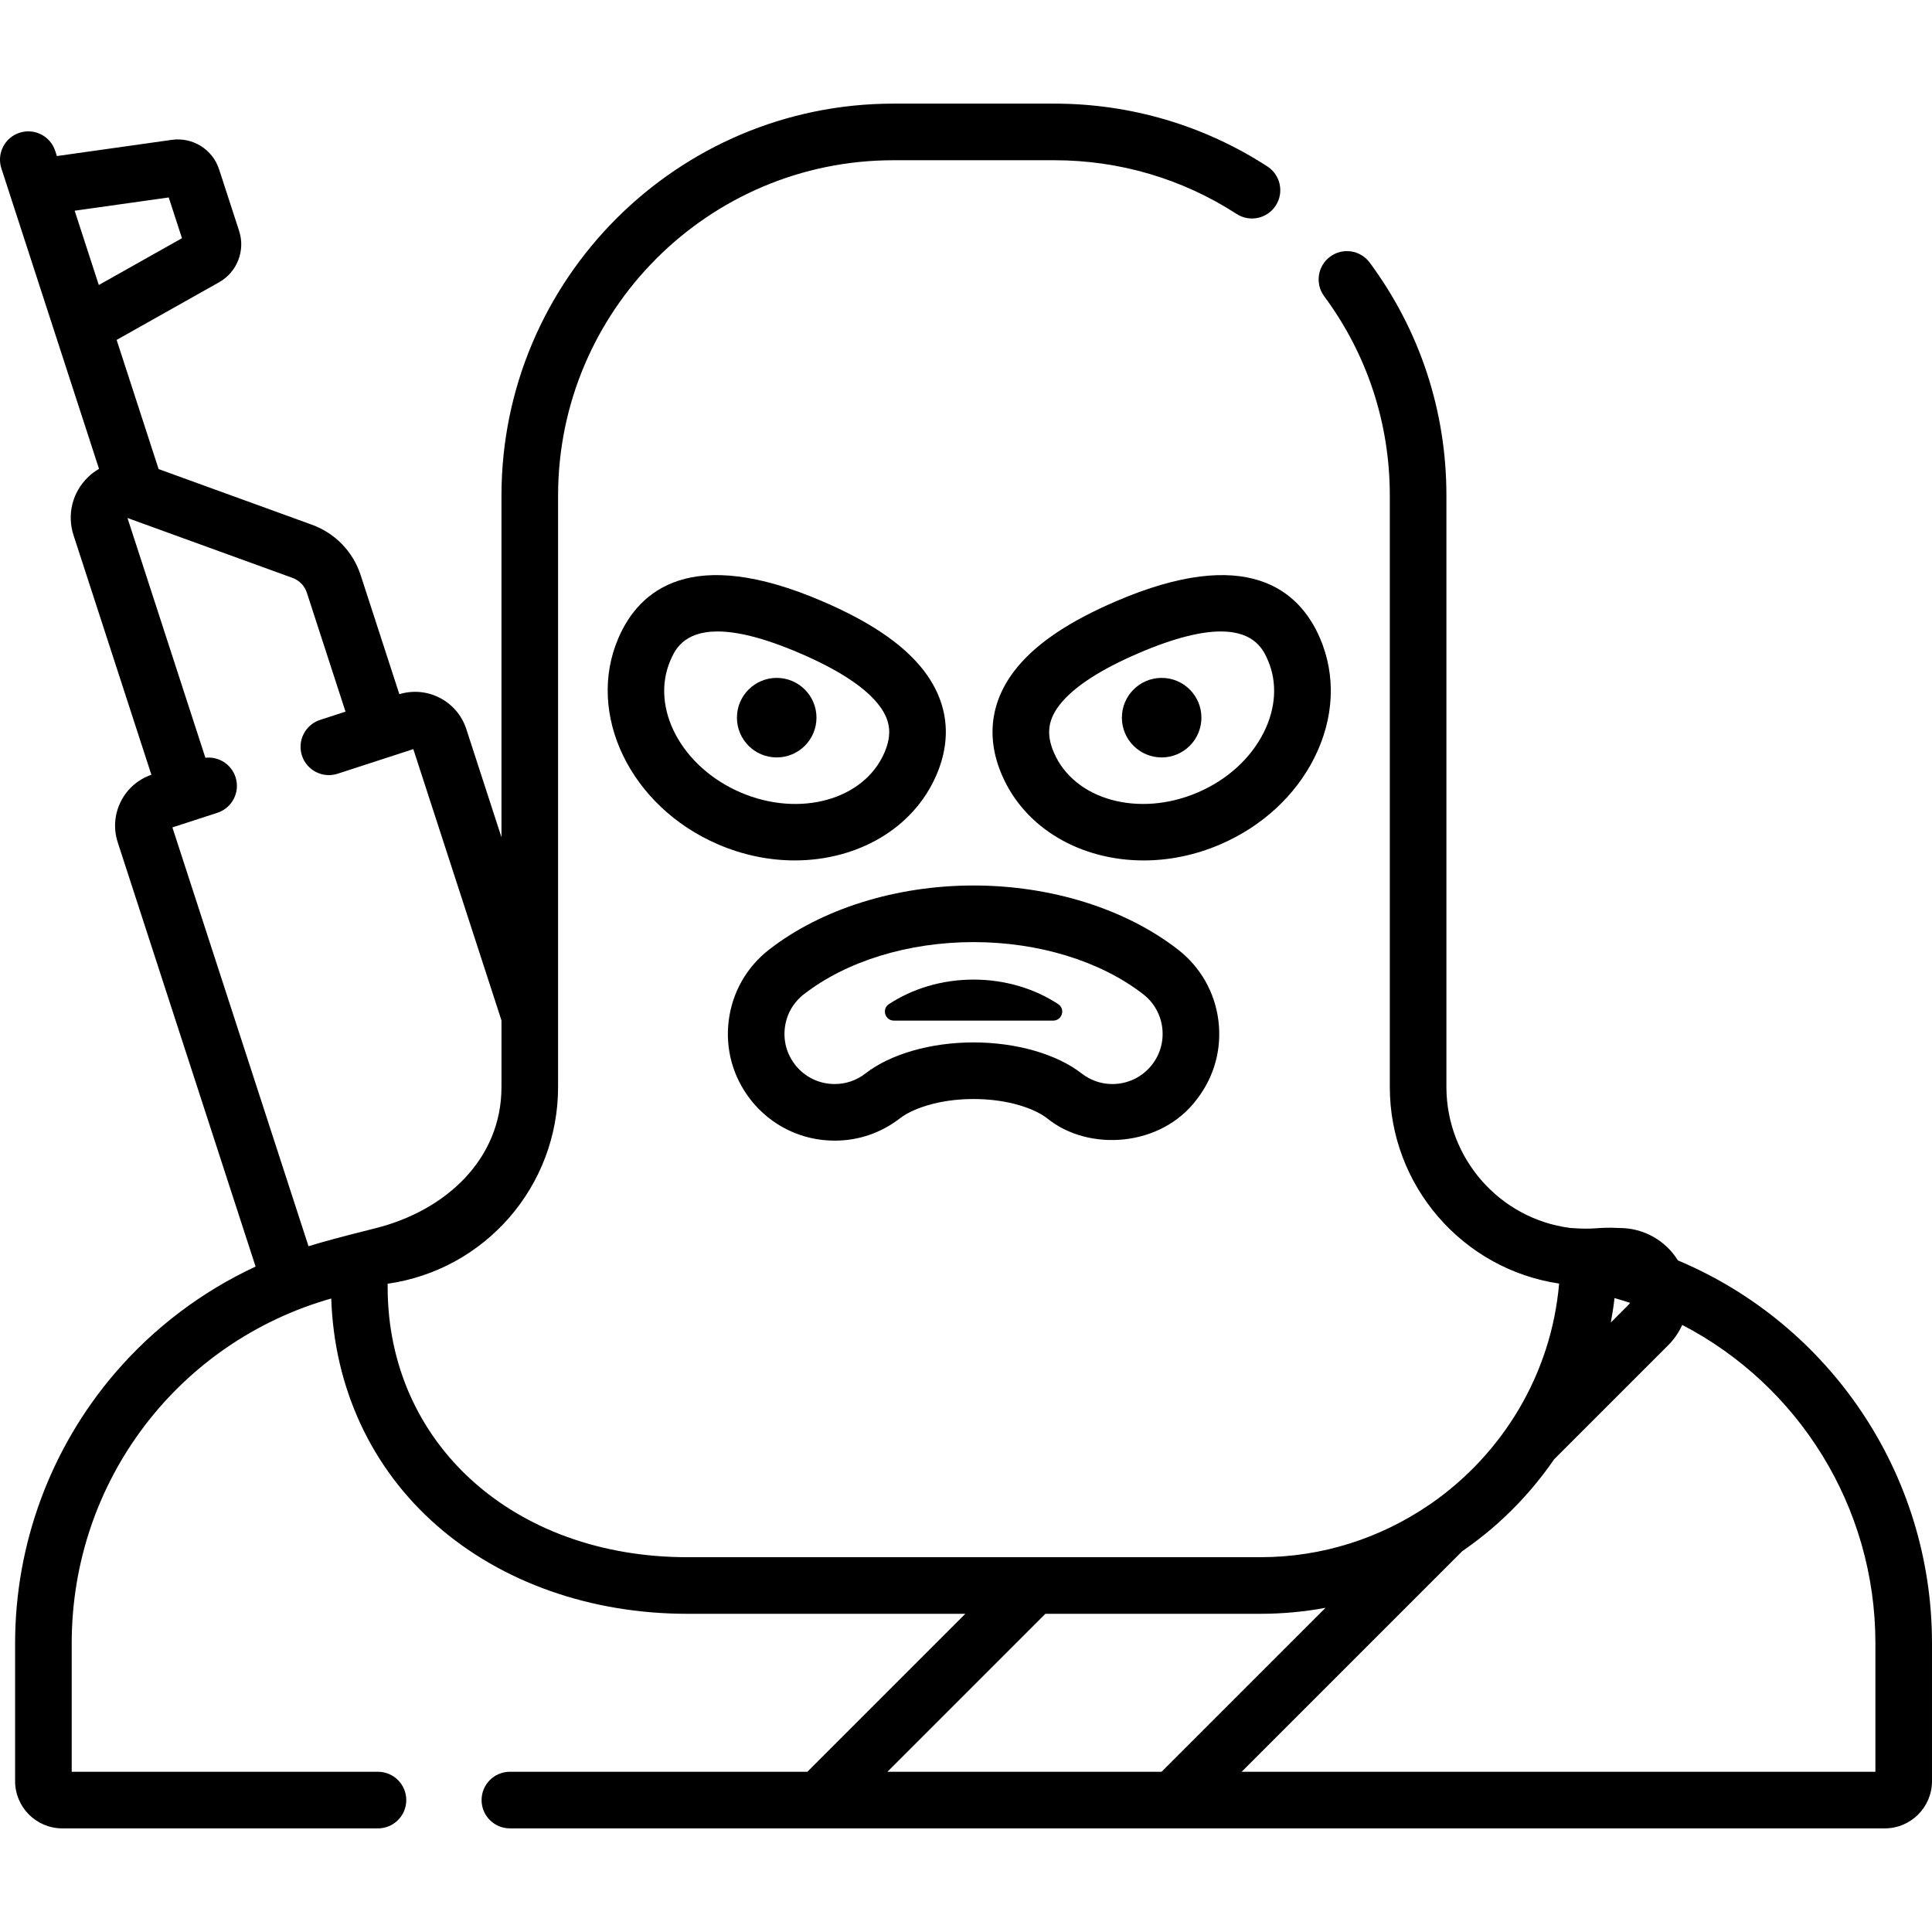 <svg id="Capa_1" enable-background="new 0 0 512 512" height="512" viewBox="0 0 512 512" width="512" xmlns="http://www.w3.org/2000/svg"><g><path d="m444.664 334.022c-3.282-5.293-9.067-8.586-15.447-8.586-6.375-.328-5.976.526-13.072-.013-18.716-2.395-32.83-18.456-32.83-37.359v-156.74c0-22.419-7.031-43.768-20.332-61.735-2.466-3.331-7.164-4.031-10.492-1.566-3.329 2.465-4.029 7.161-1.565 10.491 11.376 15.367 17.389 33.629 17.389 52.811v156.74c0 26.074 19.214 48.282 44.869 52.092-2.09 24.2-15.113 45.226-33.949 58.317-.2.119-.394.248-.585.387-12.777 8.715-28.165 13.812-44.61 13.812h-151.868c-46.031 0-79.441-30.117-79.441-71.612v-.859c25.852-3.683 45.166-25.841 45.166-52.137v-156.74c0-48.998 39.863-88.861 88.861-88.861h42.696c17.203 0 33.889 4.921 48.255 14.231 3.477 2.252 8.121 1.261 10.374-2.215 2.253-3.477 1.261-8.121-2.215-10.374-16.802-10.888-36.309-16.643-56.414-16.643h-42.696c-57.269 0-103.861 46.592-103.861 103.861v90.563l-9.316-28.666c-1.181-3.633-3.706-6.589-7.11-8.323-3.317-1.689-7.082-2.01-10.638-.932l-10.242-31.516c-2.038-6.27-6.761-11.156-12.958-13.405l-40.596-14.735-11.124-34.229 27.167-15.289s0 0 0-.001c4.756-2.677 6.983-8.386 5.296-13.576l-5.303-16.318c-1.729-5.322-7.004-8.606-12.544-7.835l-30.451 4.294-.443-1.362c-1.28-3.94-5.51-6.092-9.452-4.815-3.94 1.28-6.095 5.512-4.815 9.452l25.876 79.622c-1.041.605-2.025 1.336-2.921 2.202-4.146 4.008-5.614 9.904-3.831 15.387l20.629 63.479c-3.509 1.215-6.368 3.688-8.058 7.008-1.734 3.403-2.039 7.28-.858 10.912l36.532 112.414c-14.19 6.596-26.957 16.194-37.297 28.264-17.048 19.9-26.436 45.31-26.436 71.547v36.571c0 6.893 5.608 12.501 12.501 12.501h83.664c4.143 0 7.5-3.358 7.5-7.5 0-4.143-3.358-7.5-7.5-7.5h-81.163v-34.071c0-43.044 28.345-79.865 68.78-91.351.78 23.709 10.637 44.976 27.967 60.151 17.239 15.094 40.827 23.407 66.418 23.407h73.653l-41.863 41.863h-78.836c-4.143 0-7.5 3.358-7.5 7.5 0 4.143 3.358 7.5 7.5 7.5h364.374c6.893 0 12.501-5.608 12.501-12.501v-36.571c0-45.026-27.247-84.607-67.336-101.443zm-424.878-278.181 24.928-3.515 3.51 10.799-22.039 12.405-.001-.001zm25.903 163.429 11.912-3.871c3.94-1.28 6.095-5.512 4.815-9.452-1.123-3.453-4.512-5.532-7.984-5.133l-20.647-63.541 43.731 15.873c1.822.661 3.21 2.098 3.81 3.942l10.237 31.502-6.729 2.187c-3.94 1.28-6.095 5.512-4.815 9.452s5.514 6.094 9.452 4.815l20.062-6.52 23.365 71.9v17.641c0 19.159-14.78 32.758-33.375 37.426-9.235 2.318-13.649 3.506-17.764 4.77zm382.175 124.734c1.384.389 2.754.811 4.109 1.26-.133.211-.288.422-.497.631l-4.592 4.593c.396-2.145.732-4.304.98-6.484zm-93.824 83.669c5.835 0 11.601-.543 17.242-1.584l-43.448 43.448h-72.658l41.863-41.863h57.001zm162.959 41.863h-167.949l58.466-58.465c3.858-2.657 7.547-5.603 11.019-8.85 5.042-4.715 9.488-9.923 13.331-15.501l30.219-30.219c1.59-1.59 2.834-3.419 3.723-5.384 30.774 15.988 51.192 48.123 51.192 84.348v34.071z"/><path d="m248.165 205.385c4.425-10.274 2.932-20.256-4.317-28.867-5.346-6.351-13.794-11.957-25.826-17.139-34.828-14.998-48.663-2.999-54.137 9.708-8.674 20.145 3.172 44.674 26.408 54.68 6.707 2.888 13.638 4.255 20.318 4.255 16.462.002 31.383-8.308 37.554-22.637zm-70.502-30.362c1.075-2.497 3.305-7.678 12.48-7.678 4.97 0 11.98 1.522 21.945 5.814 9.705 4.179 16.529 8.56 20.284 13.021 3.585 4.258 4.188 8.228 2.015 13.272-5.403 12.546-22.525 17.276-38.161 10.54-15.639-6.736-23.967-22.423-18.563-34.969z"/><path d="m348.315 200.826c5.257-10.48 5.783-21.751 1.482-31.738-5.472-12.707-19.31-24.704-54.136-9.708-12.033 5.182-20.48 10.788-25.826 17.139-7.248 8.611-8.742 18.593-4.317 28.867 6.172 14.33 21.09 22.64 37.555 22.639 6.678 0 13.613-1.367 20.318-4.255 11.036-4.754 19.887-12.902 24.924-22.944zm-69.018-1.375c-2.173-5.044-1.57-9.014 2.015-13.272 3.755-4.461 10.58-8.842 20.284-13.021 9.967-4.293 16.975-5.814 21.945-5.814 9.172 0 11.404 5.181 12.479 7.678 2.52 5.85 2.124 12.625-1.112 19.078-3.456 6.89-9.654 12.533-17.45 15.89-15.638 6.738-32.759 2.008-38.161-10.539z"/><circle cx="307.849" cy="190.189" r="10.539"/><circle cx="205.835" cy="190.189" r="10.539"/><path d="m221.203 302.281c6.334 0 12.332-2.058 17.344-5.951 3.017-2.343 9.921-5.078 19.456-5.078 9.536 0 16.44 2.735 19.455 5.078 10.973 8.973 30.245 7.676 39.7-4.984 4.638-5.967 6.673-13.383 5.732-20.883-.941-7.498-4.746-14.181-10.714-18.819-13.889-10.791-33.634-16.979-54.172-16.979s-40.283 6.189-54.173 16.979c-5.968 4.637-9.773 11.32-10.714 18.819-.941 7.498 1.094 14.915 5.731 20.882 5.396 6.951 13.545 10.936 22.355 10.936zm-13.204-29.95c.442-3.523 2.231-6.662 5.034-8.84 11.308-8.786 27.7-13.825 44.969-13.825s33.661 5.039 44.969 13.824c2.804 2.179 4.591 5.32 5.033 8.842.442 3.524-.514 7.007-2.693 9.811-2.179 2.805-5.318 4.592-8.84 5.034-3.526.436-7.007-.515-9.811-2.693-6.636-5.156-17.349-8.233-28.659-8.233-11.307 0-22.021 3.077-28.658 8.233-2.356 1.83-5.171 2.797-8.142 2.797-4.144 0-7.974-1.872-10.51-5.138-2.177-2.804-3.133-6.289-2.692-9.812z"/><path d="m236.902 270.474h42.201c2.353 0 3.304-3.073 1.338-4.364-6.212-4.079-13.991-6.507-22.438-6.507s-16.226 2.428-22.438 6.507c-1.967 1.29-1.015 4.364 1.337 4.364z"/></g></svg>